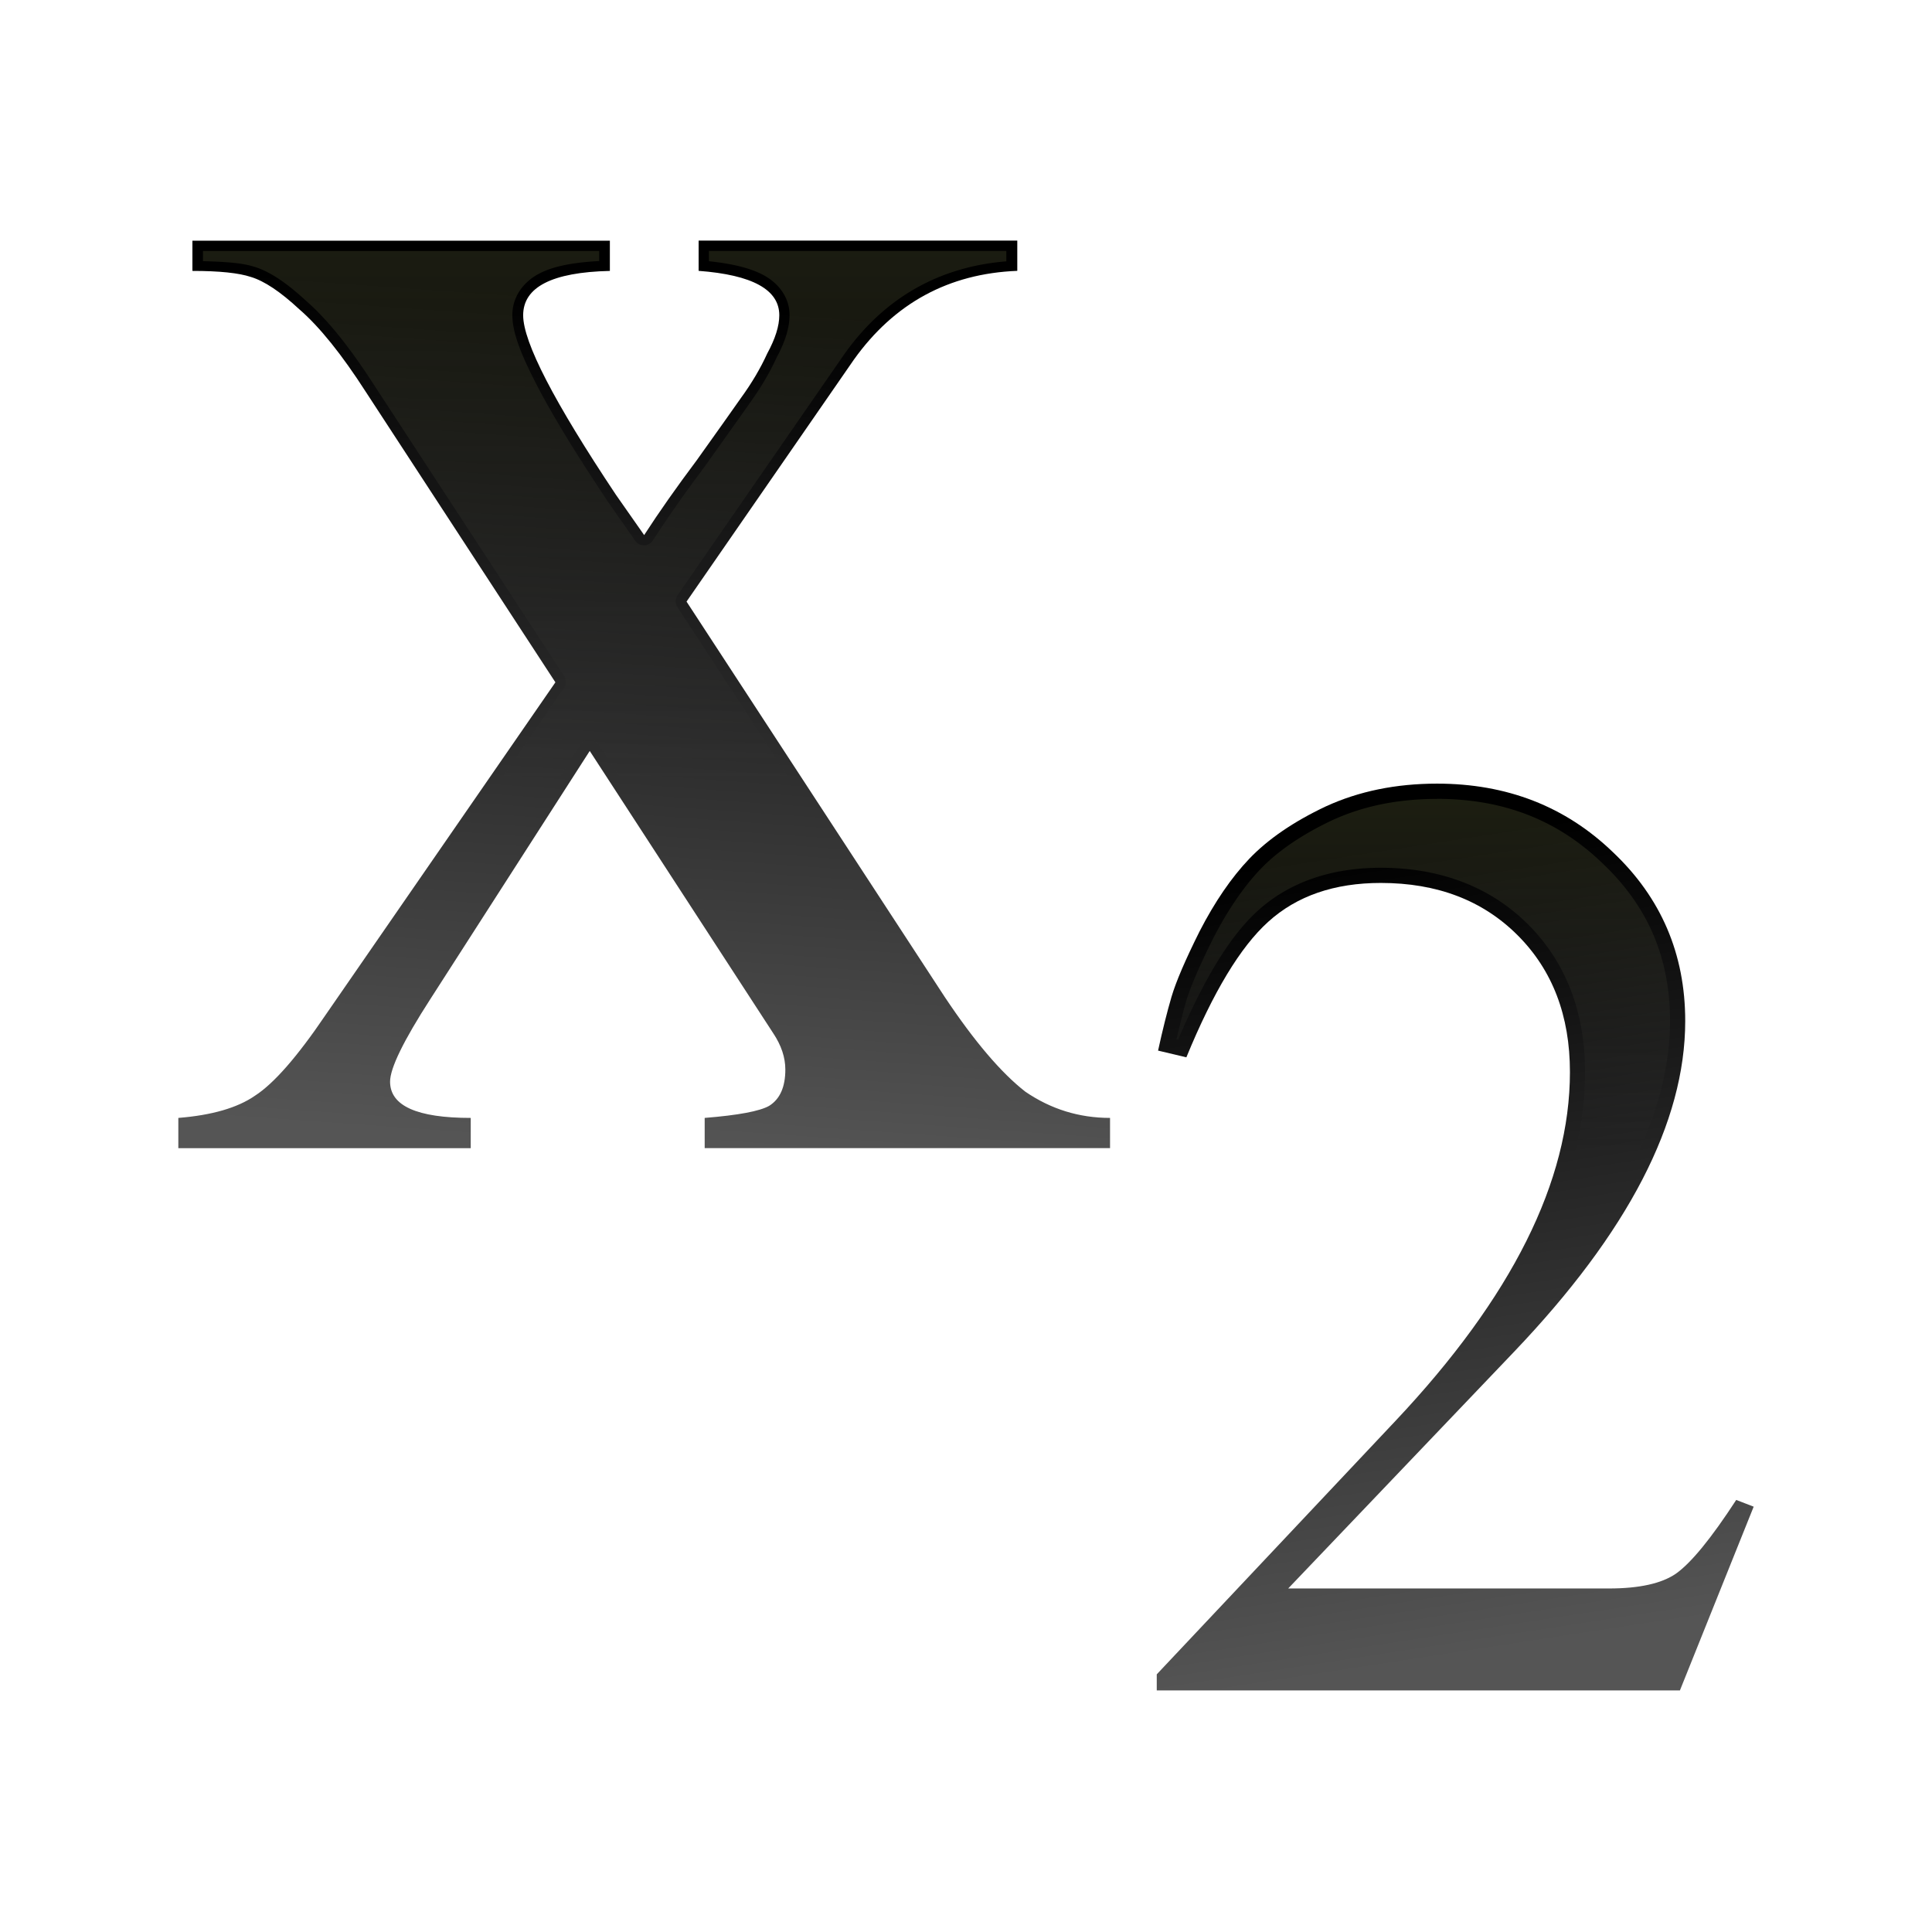 <svg height="32" viewBox="0 0 8.467 8.467" width="32" xmlns="http://www.w3.org/2000/svg" xmlns:xlink="http://www.w3.org/1999/xlink"><linearGradient id="a" gradientUnits="userSpaceOnUse" x1="26.359" x2="24.193" xlink:href="#f" y1="282.529" y2="268.45"/><linearGradient id="b" gradientUnits="userSpaceOnUse" x1="10.583" x2="11.642" xlink:href="#f" y1="292.767" y2="277.95"/><linearGradient id="c" gradientUnits="userSpaceOnUse" x1="27.442" x2="27.442" xlink:href="#e" y1="267.367" y2="273.865"/><linearGradient id="d" gradientUnits="userSpaceOnUse" x1="10" x2="10" xlink:href="#e" y1="12" y2="22"/><linearGradient id="e" gradientUnits="userSpaceOnUse" x1="17.295" x2="18.256" y1="5.669" y2="17.368"><stop offset="0" stop-color="#3b3e22"/><stop offset="1" stop-color="#454545" stop-opacity="0"/></linearGradient><linearGradient id="f" gradientUnits="userSpaceOnUse" x1="-23.01" x2="-24.793" y1="300.833" y2="269.963"><stop offset="0" stop-color="#555"/><stop offset="1"/></linearGradient><g transform="matrix(.25 0 0 .25 0 -68.165)"><path d="m11.292 282.04q.389-.601.919-1.308.53-.742.778-1.096.283-.389.46-.778.212-.389.212-.672 0-.672-1.414-.778v-.53h5.586v.53q-1.803.071-2.864 1.556l-2.934 4.242 4.525 6.929q.778 1.167 1.414 1.662.672.46 1.485.46v.53h-7.106v-.53q.884-.071 1.131-.212.283-.177.283-.636 0-.318-.212-.636l-3.217-4.949-2.793 4.348q-.707 1.096-.707 1.449 0 .636 1.414.636v.53h-5.126v-.53q.884-.071 1.343-.389.495-.318 1.237-1.414l4.03-5.833-3.323-5.091q-.636-.99-1.167-1.449-.495-.46-.848-.566-.318-.106-1.025-.106v-.53h7.318v.53q-1.52.035-1.52.778 0 .707 1.626 3.146z" fill="url(#b)"/><path d="m3.363 13.164v.168c.342.009.65.027.846.092h.002c.265.081.543.272.861.566.355.308.729.776 1.135 1.408l3.141 4.809a.176.176 0 0 1 -.004.195l-1.033 1.498a13.5 7 0 0 0 .91.066l.4-.623a.176.176 0 0 1 .295-.002l.426.654a13.5 7 0 0 0 .158.004 13.5 7 0 0 0 2.555-.133l-1.832-2.805a.176.176 0 0 1 .004-.195l2.773-4.008a.176.176 0 0 1 .002-.002c.66-.924 1.569-1.432 2.672-1.521v-.172h-4.928v.17c.375.04.686.11.912.234.26.143.424.383.424.656 0 .219-.077.452-.215.707-.117.257-.269.512-.453.766-.157.224-.401.566-.734 1.033a.176.176 0 0 1 -.002.004c-.332.443-.619.852-.861 1.227a.176.176 0 0 1 -.291.006l-.467-.668a.176.176 0 0 1 -.002-.004c-.514-.772-.903-1.407-1.164-1.912-.261-.505-.404-.868-.404-1.158 0-.294.175-.548.455-.691.243-.125.581-.181.984-.203v-.166z" fill="url(#d)" opacity=".5" transform="matrix(1.058 0 0 1.058 0 263.133)"/></g><g transform="matrix(.25 0 0 .25 0 -63.402)"><path d="m20.301 272.025q.118-.541.235-.941.118-.4.494-1.152.4-.776.87-1.27.494-.517 1.34-.917.87-.4 1.952-.4 1.834 0 3.08 1.199 1.27 1.199 1.27 2.963 0 2.657-3.01 5.808l-3.95 4.139h5.62q.799 0 1.176-.259.4-.282 1.058-1.293l.306.118-1.293 3.221h-9.171v-.282l4.186-4.444q3.057-3.245 3.057-6.114 0-1.481-.917-2.398-.917-.917-2.398-.917-1.223 0-1.975.682-.729.658-1.434 2.375z" fill="url(#a)"/><path d="m25.193 267.613c-.688 0-1.298.125-1.84.374-.541.256-.959.545-1.259.859-.291.306-.567.708-.825 1.208-.247.493-.407.872-.476 1.108-.055.187-.113.426-.169.664l.028.006c.446-1.037.898-1.808 1.4-2.261.555-.502 1.289-.751 2.153-.751 1.043-0 1.923.334 2.585.996.662.662.996 1.542.996 2.585 0 1.176-.377 2.385-1.096 3.623a10.83 5.415 0 0 0 .632-.019c1.307-1.631 1.954-3.135 1.954-4.497 0-1.112-.39-2.016-1.189-2.771-.784-.754-1.731-1.125-2.896-1.125z" fill="url(#c)" opacity=".5"/></g></svg>
